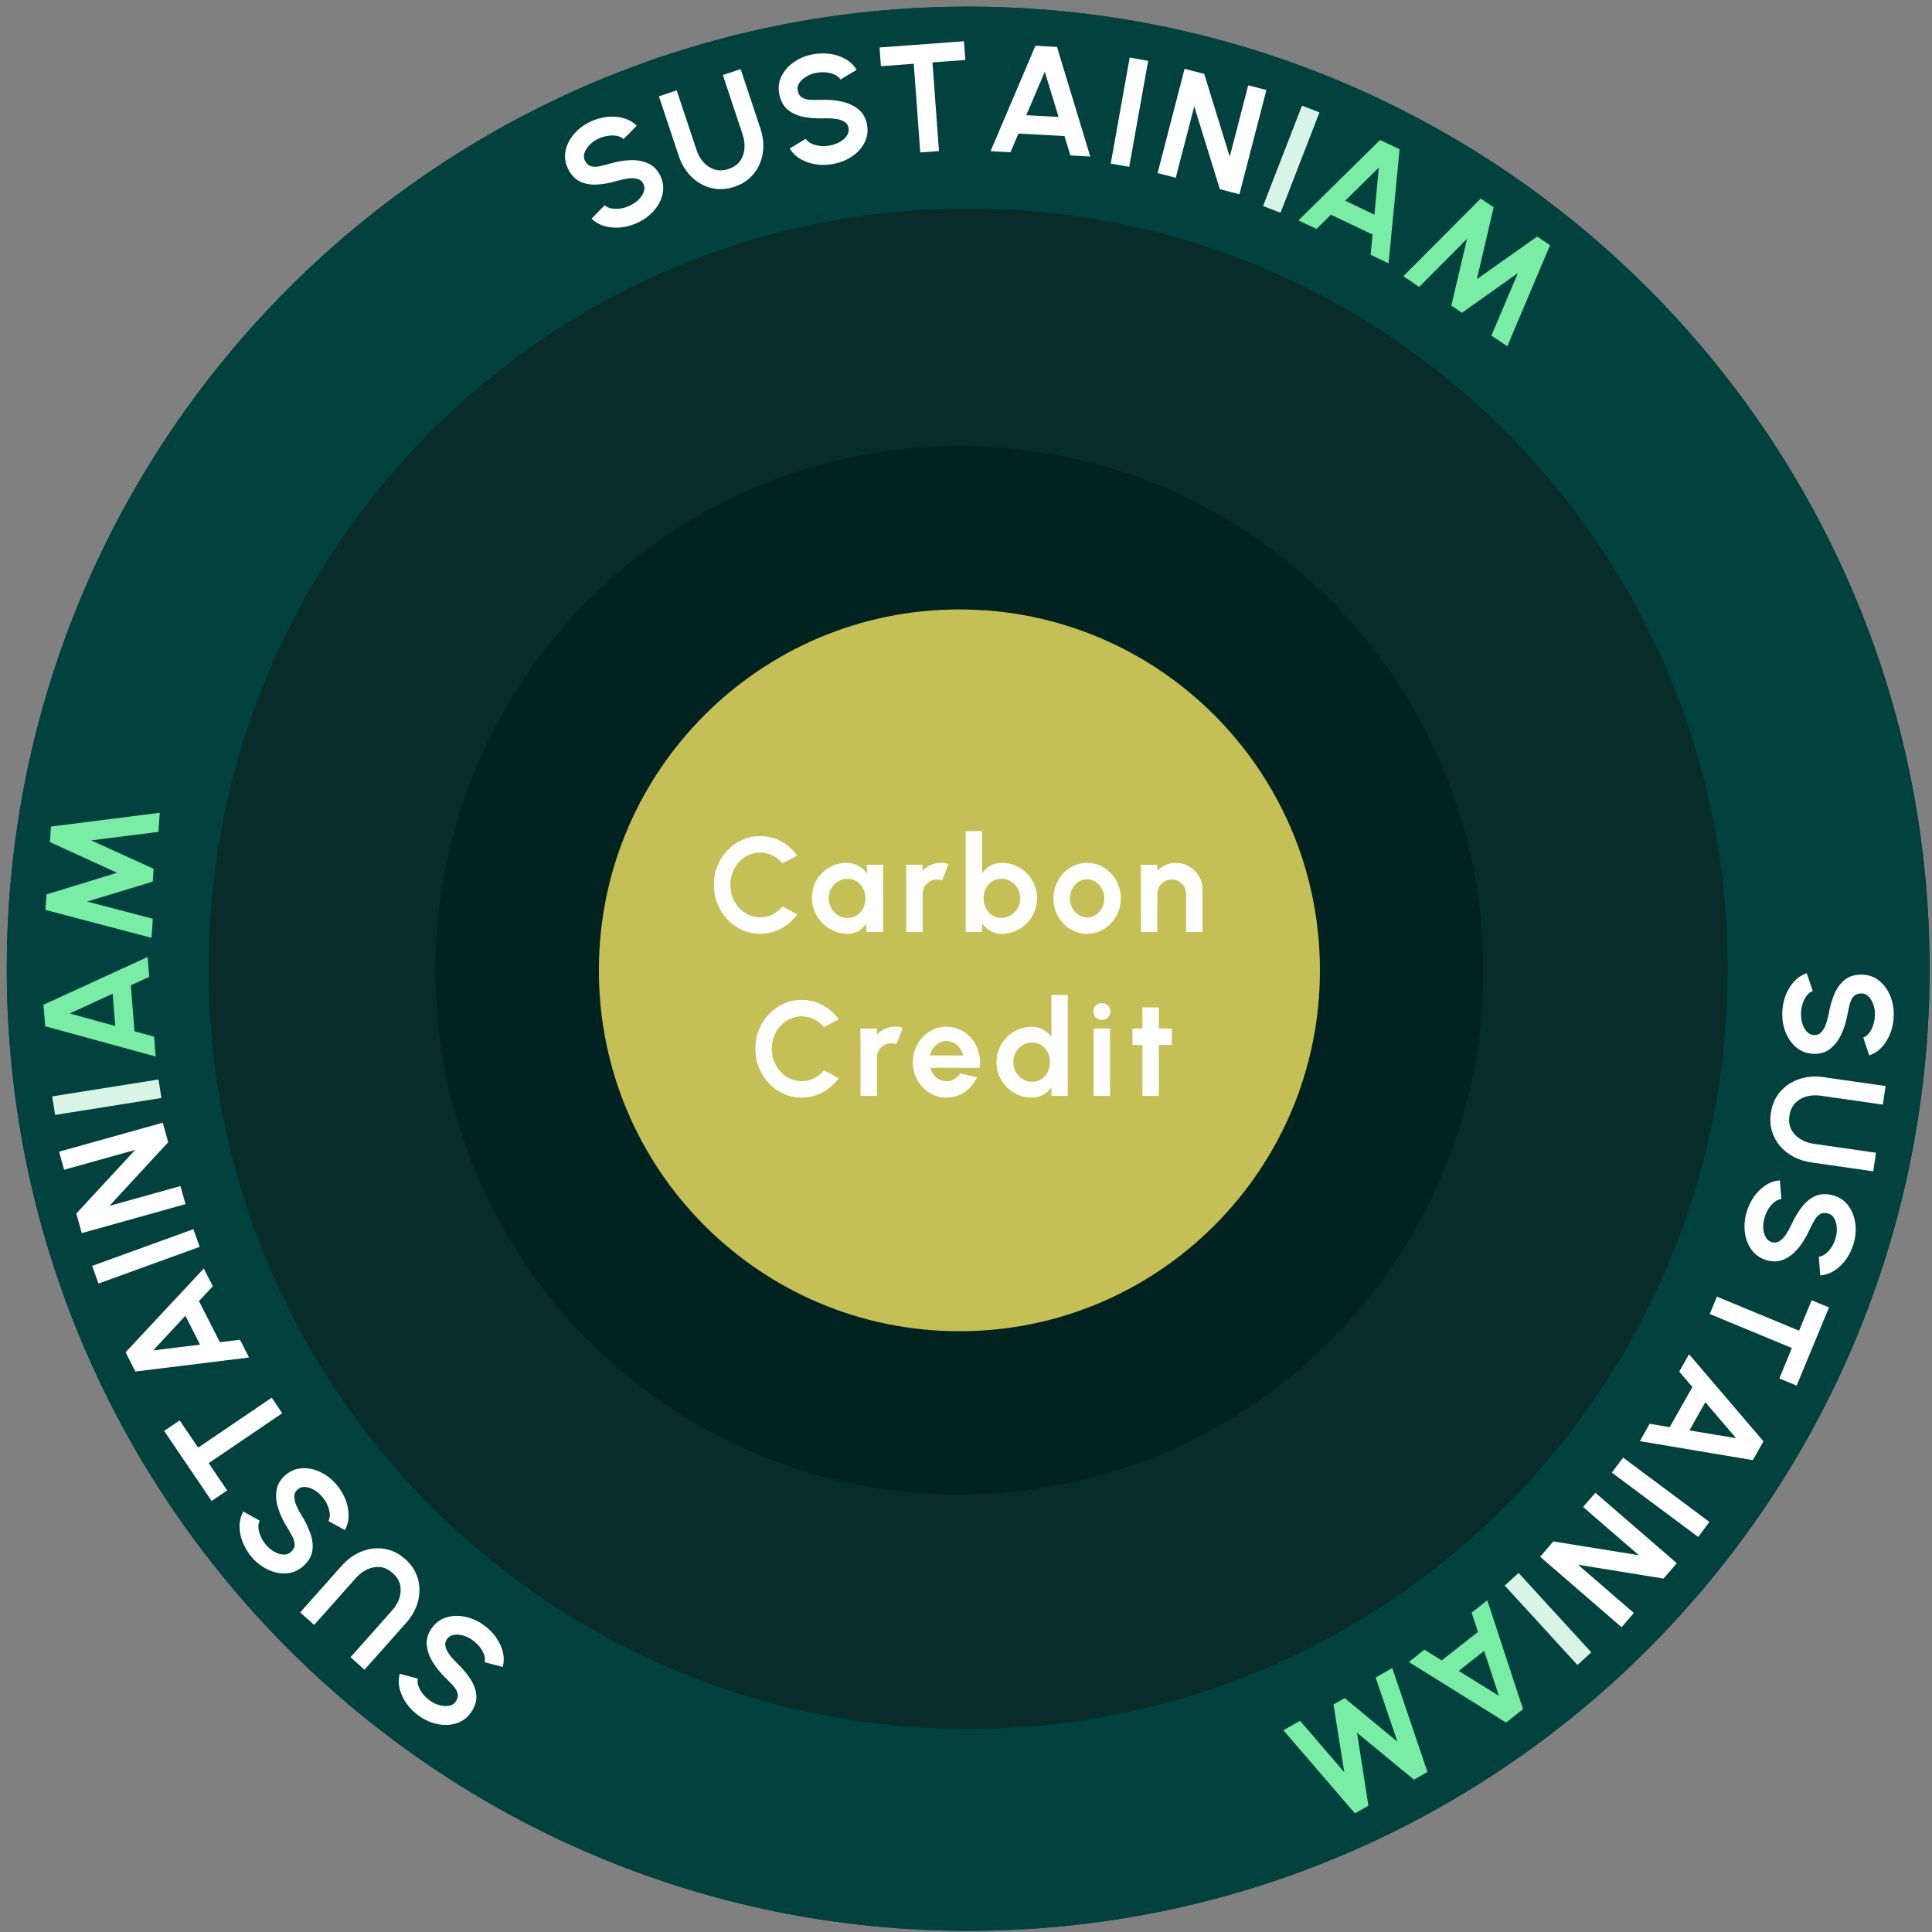<svg width="401" height="401" viewBox="0 0 401 401" fill="none" xmlns="http://www.w3.org/2000/svg">
<rect x="0" y="0" width="401" height="401" fill="#808080" stroke="none"/>
<path d="M379.55 201.07C379.55 299.798 299.576 379.808 200.955 379.808C102.334 379.808 22.36 299.798 22.36 201.07C22.36 102.341 102.334 22.332 200.955 22.332C299.576 22.332 379.55 102.341 379.55 201.07Z" fill="#072C2A" stroke="#01413E" stroke-width="41.908"/>
<path d="M379.55 201.07C379.55 299.798 299.576 379.808 200.955 379.808C102.334 379.808 22.36 299.798 22.36 201.07C22.36 102.341 102.334 22.332 200.955 22.332C299.576 22.332 379.55 102.341 379.55 201.07Z" fill="#072C2A" stroke="#01413E" stroke-width="41.908"/>
<path d="M290.922 201.398C290.922 252.148 249.815 293.268 199.131 293.268C148.447 293.268 107.34 252.148 107.34 201.398C107.34 150.649 148.447 109.529 199.131 109.529C249.815 109.529 290.922 150.649 290.922 201.398Z" fill="#C5C055" stroke="#002321" stroke-width="33.925"/>
<path d="M369.921 210.248C369.95 209.014 370.169 207.832 370.578 206.702C370.998 205.584 371.579 204.607 372.323 203.773C373.077 202.938 373.969 202.347 374.999 201.998L376.255 205.684C375.826 205.823 375.43 206.117 375.069 206.567C374.707 207.016 374.412 207.568 374.184 208.223C373.956 208.878 373.833 209.583 373.816 210.339C373.798 211.115 373.898 211.842 374.116 212.517C374.345 213.204 374.668 213.76 375.084 214.185C375.511 214.61 376.011 214.829 376.586 214.842C377.171 214.856 377.655 214.649 378.037 214.221C378.43 213.794 378.747 213.242 378.986 212.566C379.225 211.89 379.412 211.192 379.545 210.471C379.827 208.892 380.237 207.48 380.777 206.236C381.317 204.992 382.048 204.014 382.969 203.301C383.89 202.598 385.069 202.263 386.506 202.297C387.857 202.328 389.029 202.744 390.022 203.544C391.015 204.344 391.778 205.384 392.313 206.663C392.848 207.942 393.098 209.316 393.064 210.785C393.036 212.008 392.817 213.185 392.407 214.315C391.998 215.444 391.416 216.426 390.662 217.26C389.908 218.105 389.011 218.702 387.97 219.05L386.73 215.349C387.159 215.21 387.555 214.915 387.917 214.466C388.278 214.017 388.568 213.464 388.785 212.809C389.013 212.155 389.136 211.45 389.154 210.694C389.182 209.939 389.076 209.218 388.836 208.531C388.607 207.855 388.285 207.299 387.869 206.864C387.453 206.428 386.969 206.204 386.415 206.191C385.702 206.175 385.161 206.359 384.79 206.744C384.419 207.14 384.14 207.671 383.954 208.338C383.779 209.004 383.613 209.746 383.456 210.562C383.187 212.046 382.762 213.415 382.179 214.668C381.596 215.922 380.833 216.921 379.89 217.665C378.957 218.41 377.826 218.767 376.496 218.737C375.144 218.705 373.967 218.295 372.963 217.505C371.97 216.715 371.206 215.681 370.671 214.402C370.137 213.122 369.887 211.738 369.921 210.248Z" fill="white"/>
<path d="M367.548 231.046C367.802 229.276 368.456 227.784 369.512 226.57C370.566 225.367 371.873 224.5 373.433 223.972C375.003 223.445 376.678 223.309 378.459 223.564L391.354 225.416L390.801 229.272L377.906 227.42C376.852 227.269 375.855 227.325 374.914 227.588C373.982 227.862 373.2 228.331 372.568 228.993C371.944 229.666 371.556 230.535 371.404 231.6C371.25 232.674 371.378 233.617 371.788 234.429C372.209 235.242 372.83 235.901 373.65 236.406C374.479 236.923 375.42 237.257 376.474 237.408L389.369 239.26L388.816 243.116L375.921 241.264C374.583 241.072 373.359 240.681 372.25 240.092C371.152 239.504 370.216 238.757 369.443 237.85C368.67 236.943 368.114 235.912 367.774 234.756C367.433 233.61 367.358 232.373 367.548 231.046Z" fill="white"/>
<path d="M362.477 251.738C362.809 250.549 363.312 249.457 363.987 248.463C364.67 247.482 365.474 246.679 366.399 246.054C367.336 245.431 368.346 245.078 369.43 244.994L369.739 248.877C369.289 248.906 368.833 249.093 368.372 249.44C367.911 249.786 367.489 250.248 367.107 250.827C366.724 251.405 366.432 252.058 366.229 252.786C366.02 253.534 365.938 254.263 365.984 254.972C366.036 255.694 366.212 256.312 366.51 256.826C366.819 257.344 367.25 257.679 367.804 257.834C368.368 257.992 368.888 257.91 369.364 257.59C369.85 257.273 370.292 256.816 370.691 256.22C371.089 255.624 371.442 254.994 371.749 254.328C372.411 252.866 373.156 251.599 373.986 250.527C374.815 249.455 375.764 248.687 376.833 248.223C377.899 247.769 379.124 247.735 380.507 248.122C381.809 248.486 382.843 249.178 383.608 250.198C384.373 251.219 384.857 252.415 385.06 253.786C385.263 255.158 385.167 256.551 384.772 257.966C384.444 259.145 383.942 260.231 383.267 261.225C382.592 262.219 381.786 263.027 380.85 263.65C379.911 264.283 378.894 264.64 377.8 264.721L377.51 260.827C377.96 260.798 378.416 260.611 378.877 260.264C379.338 259.918 379.755 259.454 380.127 258.873C380.51 258.295 380.802 257.642 381.005 256.914C381.219 256.189 381.294 255.464 381.231 254.739C381.175 254.027 380.999 253.409 380.704 252.884C380.408 252.36 379.994 252.023 379.461 251.874C378.774 251.682 378.203 251.727 377.749 252.009C377.292 252.302 376.891 252.748 376.547 253.348C376.213 253.951 375.869 254.628 375.516 255.38C374.89 256.753 374.14 257.974 373.267 259.045C372.394 260.116 371.408 260.896 370.31 261.385C369.223 261.877 368.039 261.944 366.757 261.586C365.455 261.223 364.415 260.534 363.637 259.521C362.869 258.511 362.384 257.32 362.181 255.948C361.978 254.577 362.077 253.173 362.477 251.738Z" fill="white"/>
<path d="M372.905 287.597L369.307 286.106L371.92 279.792L354.871 272.726L356.36 269.126L373.409 276.193L376.023 269.879L379.621 271.371L372.905 287.597Z" fill="white"/>
<path d="M366.023 299.158L363.814 303.062L340.366 299.117L342.402 295.518L346.555 296.22L351.271 287.882L348.534 284.68L350.57 281.081L366.023 299.158ZM353.961 291.039L350.651 296.889L360.325 298.498L353.961 291.039Z" fill="white"/>
<path d="M336.875 302.531L354.8 315.882L352.475 319.008L334.55 305.657L336.875 302.531Z" fill="white"/>
<path d="M331.131 309.835L348.036 324.456L345.282 327.646L327.534 324.771L339.115 334.786L336.569 337.735L319.663 323.114L322.408 319.936L340.165 322.798L328.585 312.783L331.131 309.835Z" fill="white"/>
<path d="M315.186 326.466L330.28 342.949L327.409 345.582L312.315 329.098L315.186 326.466Z" fill="#D8F4E7"/>
<path d="M316.118 354.755L312.589 357.525L292.406 344.956L295.658 342.403L299.231 344.631L306.765 338.715L305.452 334.712L308.704 332.158L316.118 354.755ZM308.051 342.657L302.765 346.809L311.099 351.977L308.051 342.657Z" fill="#79ECA5"/>
<path d="M288.972 346.215L296.279 367.782L293.479 369.382L281.655 359.645L284.026 374.784L281.226 376.384L266.378 359.126L269.83 357.154L279.011 367.831L276.778 353.771L279.093 352.449L290.058 361.518L285.521 348.187L288.972 346.215Z" fill="#79ECA5"/>
<path d="M100.262 337.199C101.276 337.904 102.141 338.738 102.858 339.703C103.56 340.67 104.054 341.694 104.341 342.775C104.622 343.864 104.624 344.934 104.347 345.986L100.58 345.002C100.701 344.567 100.673 344.075 100.497 343.525C100.322 342.975 100.024 342.425 99.603 341.873C99.183 341.322 98.662 340.831 98.041 340.399C97.403 339.956 96.742 339.639 96.058 339.449C95.359 339.261 94.718 339.224 94.135 339.337C93.545 339.459 93.086 339.755 92.759 340.228C92.425 340.709 92.331 341.227 92.477 341.782C92.617 342.345 92.903 342.914 93.335 343.486C93.767 344.058 94.246 344.599 94.774 345.108C95.937 346.214 96.888 347.336 97.628 348.472C98.368 349.608 98.782 350.758 98.869 351.92C98.948 353.076 98.578 354.245 97.759 355.425C96.988 356.536 95.996 357.285 94.781 357.672C93.567 358.059 92.278 358.123 90.917 357.864C89.555 357.605 88.271 357.056 87.065 356.218C86.06 355.519 85.199 354.688 84.482 353.723C83.766 352.758 83.267 351.731 82.986 350.642C82.697 349.547 82.694 348.469 82.976 347.408L86.747 348.415C86.627 348.85 86.654 349.342 86.83 349.892C87.006 350.441 87.307 350.988 87.733 351.53C88.154 352.082 88.674 352.573 89.295 353.004C89.909 353.444 90.569 353.754 91.274 353.932C91.964 354.114 92.606 354.151 93.198 354.044C93.79 353.938 94.244 353.657 94.56 353.202C94.966 352.616 95.111 352.062 94.994 351.54C94.868 351.012 94.578 350.487 94.125 349.964C93.665 349.451 93.138 348.903 92.544 348.322C91.454 347.279 90.547 346.169 89.822 344.991C89.098 343.814 88.685 342.626 88.583 341.428C88.476 340.239 88.801 339.098 89.56 338.005C90.33 336.894 91.322 336.138 92.533 335.736C93.739 335.342 95.023 335.275 96.384 335.535C97.746 335.794 99.039 336.349 100.262 337.199Z" fill="white"/>
<path d="M84.097 323.592C85.433 324.781 86.315 326.151 86.745 327.702C87.166 329.246 87.167 330.815 86.747 332.408C86.32 334.009 85.509 335.481 84.314 336.825L75.657 346.56L72.748 343.969L81.405 334.235C82.112 333.439 82.616 332.577 82.916 331.647C83.201 330.718 83.242 329.806 83.04 328.913C82.822 328.021 82.311 327.217 81.509 326.502C80.698 325.78 79.841 325.366 78.938 325.261C78.028 325.163 77.137 325.316 76.263 325.722C75.375 326.128 74.578 326.729 73.87 327.524L65.213 337.258L62.304 334.668L70.961 324.933C71.859 323.923 72.86 323.118 73.963 322.519C75.059 321.927 76.198 321.559 77.38 321.415C78.563 321.271 79.73 321.376 80.881 321.731C82.024 322.08 83.096 322.7 84.097 323.592Z" fill="white"/>
<path d="M69.767 308.059C70.577 308.99 71.212 310.011 71.67 311.122C72.114 312.232 72.342 313.346 72.355 314.464C72.36 315.588 72.1 316.627 71.574 317.579L68.163 315.702C68.387 315.31 68.48 314.826 68.445 314.25C68.409 313.674 68.255 313.067 67.983 312.429C67.71 311.792 67.326 311.188 66.83 310.618C66.32 310.031 65.756 309.562 65.14 309.21C64.508 308.857 63.895 308.664 63.302 308.63C62.7 308.604 62.183 308.779 61.75 309.157C61.308 309.541 61.09 310.021 61.096 310.595C61.094 311.176 61.232 311.796 61.51 312.457C61.789 313.118 62.121 313.76 62.508 314.383C63.364 315.74 64.012 317.06 64.451 318.343C64.891 319.626 65.01 320.842 64.81 321.99C64.603 323.131 63.958 324.173 62.874 325.116C61.855 326.004 60.709 326.487 59.437 326.565C58.165 326.643 56.9 326.39 55.644 325.805C54.387 325.22 53.277 324.373 52.313 323.265C51.509 322.342 50.878 321.325 50.42 320.214C49.961 319.103 49.729 317.985 49.724 316.86C49.712 315.728 49.973 314.682 50.507 313.722L53.916 315.622C53.693 316.014 53.599 316.498 53.635 317.074C53.67 317.65 53.828 318.254 54.109 318.884C54.382 319.522 54.766 320.126 55.262 320.696C55.75 321.273 56.314 321.735 56.953 322.081C57.578 322.426 58.191 322.619 58.791 322.661C59.391 322.702 59.9 322.541 60.318 322.178C60.855 321.709 61.131 321.208 61.146 320.673C61.153 320.13 61.001 319.55 60.689 318.932C60.369 318.321 59.993 317.661 59.559 316.952C58.758 315.674 58.15 314.375 57.736 313.056C57.322 311.737 57.212 310.484 57.408 309.298C57.595 308.119 58.19 307.092 59.193 306.218C60.212 305.33 61.358 304.84 62.632 304.747C63.897 304.661 65.158 304.91 66.415 305.495C67.671 306.08 68.789 306.935 69.767 308.059Z" fill="white"/>
<path d="M34.07 296.997L37.293 294.81L41.127 300.466L56.397 290.101L58.583 293.326L43.312 303.691L47.146 309.347L43.923 311.534L34.07 296.997Z" fill="white"/>
<path d="M28.099 284.672L26.065 280.673L42.297 263.286L44.172 266.972L41.295 270.049L45.638 278.587L49.818 278.071L51.692 281.757L28.099 284.672ZM41.523 279.089L38.476 273.098L31.795 280.281L41.523 279.089Z" fill="white"/>
<path d="M41.459 258.788L20.448 266.409L19.121 262.746L40.133 255.126L41.459 258.788Z" fill="white"/>
<path d="M38.5 249.927L16.974 255.94L15.841 251.881L28.052 238.673L13.306 242.792L12.259 239.04L33.786 233.027L34.914 237.071L22.708 250.294L37.453 246.175L38.5 249.927Z" fill="white"/>
<path d="M33.508 227.897L11.436 231.412L10.824 227.565L32.896 224.05L33.508 227.897Z" fill="#D8F4E7"/>
<path d="M9.383 213.012L9.02 208.54L30.64 198.631L30.975 202.753L27.145 204.505L27.919 214.053L31.982 215.165L32.316 219.286L9.383 213.012ZM23.922 212.952L23.378 206.253L14.469 210.356L23.922 212.952Z" fill="#79ECA5"/>
<path d="M31.455 194.658L9.437 188.859L9.648 185.641L24.295 181.148L10.361 174.777L10.573 171.559L33.16 168.691L32.9 172.658L18.928 174.428L31.885 180.319L31.71 182.98L18.095 187.124L31.716 190.692L31.455 194.658Z" fill="#79ECA5"/>
<path d="M132.441 46.179C131.327 46.711 130.173 47.049 128.981 47.193C127.793 47.323 126.659 47.245 125.579 46.958C124.495 46.662 123.565 46.133 122.79 45.37L125.513 42.586C125.83 42.906 126.271 43.126 126.835 43.246C127.399 43.366 128.025 43.38 128.712 43.288C129.399 43.196 130.084 42.988 130.766 42.662C131.467 42.328 132.07 41.91 132.574 41.41C133.084 40.896 133.434 40.357 133.626 39.794C133.813 39.221 133.783 38.676 133.536 38.157C133.284 37.628 132.881 37.29 132.327 37.142C131.768 36.983 131.133 36.95 130.423 37.042C129.712 37.133 129.004 37.282 128.301 37.488C126.764 37.95 125.319 38.22 123.966 38.3C122.613 38.38 121.41 38.169 120.358 37.668C119.316 37.163 118.486 36.262 117.868 34.965C117.287 33.745 117.129 32.511 117.396 31.264C117.662 30.016 118.246 28.865 119.146 27.811C120.047 26.756 121.16 25.913 122.485 25.28C123.59 24.753 124.739 24.417 125.931 24.273C127.124 24.128 128.263 24.204 129.347 24.501C130.441 24.793 131.378 25.324 132.158 26.096L129.414 28.873C129.096 28.553 128.655 28.333 128.091 28.213C127.527 28.093 126.904 28.084 126.221 28.185C125.534 28.277 124.85 28.486 124.168 28.811C123.481 29.127 122.885 29.547 122.38 30.071C121.88 30.58 121.53 31.119 121.329 31.687C121.127 32.254 121.146 32.788 121.384 33.288C121.691 33.931 122.099 34.332 122.61 34.489C123.131 34.642 123.731 34.651 124.409 34.516C125.083 34.371 125.819 34.185 126.619 33.957C128.064 33.526 129.478 33.289 130.859 33.243C132.24 33.197 133.475 33.427 134.565 33.933C135.651 34.43 136.479 35.279 137.051 36.48C137.633 37.7 137.797 38.936 137.545 40.189C137.288 41.431 136.71 42.58 135.809 43.635C134.909 44.689 133.786 45.537 132.441 46.179Z" fill="white"/>
<path d="M152.447 38.764C150.75 39.329 149.123 39.411 147.565 39.01C146.017 38.606 144.658 37.825 143.488 36.667C142.314 35.498 141.443 34.061 140.875 32.354L136.763 19.993L140.459 18.762L144.571 31.123C144.907 32.133 145.403 33 146.059 33.724C146.721 34.434 147.49 34.924 148.365 35.193C149.246 35.449 150.197 35.407 151.217 35.068C152.247 34.725 153.033 34.188 153.575 33.458C154.114 32.717 154.426 31.867 154.511 30.908C154.602 29.935 154.48 28.944 154.144 27.934L150.032 15.573L153.727 14.341L157.839 26.703C158.266 27.985 158.464 29.254 158.433 30.51C158.399 31.755 158.149 32.927 157.684 34.024C157.219 35.121 156.545 36.08 155.663 36.902C154.791 37.719 153.719 38.34 152.447 38.764Z" fill="white"/>
<path d="M173.054 34.013C171.842 34.249 170.64 34.288 169.449 34.129C168.267 33.959 167.189 33.599 166.215 33.052C165.239 32.494 164.47 31.749 163.91 30.817L167.242 28.802C167.469 29.191 167.841 29.514 168.358 29.771C168.874 30.029 169.476 30.199 170.165 30.282C170.853 30.364 171.568 30.333 172.31 30.189C173.072 30.04 173.76 29.787 174.374 29.429C174.996 29.058 175.47 28.624 175.796 28.127C176.12 27.619 176.227 27.083 176.117 26.519C176.005 25.945 175.7 25.516 175.2 25.234C174.699 24.941 174.092 24.75 173.381 24.661C172.67 24.572 171.948 24.54 171.215 24.563C169.612 24.626 168.145 24.527 166.815 24.265C165.484 24.004 164.372 23.5 163.479 22.752C162.596 22.003 162.017 20.923 161.743 19.512C161.484 18.185 161.64 16.951 162.21 15.81C162.779 14.669 163.632 13.701 164.767 12.905C165.902 12.109 167.191 11.57 168.633 11.29C169.834 11.056 171.03 11.018 172.221 11.176C173.412 11.334 174.496 11.692 175.472 12.251C176.458 12.806 177.233 13.556 177.796 14.498L174.444 16.501C174.217 16.111 173.845 15.788 173.329 15.531C172.812 15.273 172.211 15.109 171.525 15.036C170.836 14.954 170.121 14.985 169.38 15.129C168.636 15.263 167.954 15.521 167.334 15.902C166.723 16.27 166.249 16.704 165.912 17.203C165.576 17.703 165.46 18.224 165.566 18.767C165.702 19.467 165.998 19.957 166.454 20.237C166.92 20.515 167.498 20.673 168.189 20.712C168.878 20.741 169.637 20.744 170.468 20.724C171.975 20.668 173.403 20.791 174.752 21.092C176.101 21.393 177.24 21.925 178.169 22.688C179.096 23.439 179.687 24.468 179.941 25.774C180.199 27.101 180.049 28.339 179.492 29.489C178.933 30.628 178.086 31.595 176.951 32.391C175.815 33.187 174.516 33.728 173.054 34.013Z" fill="white"/>
<path d="M200.07 8.565L200.355 12.45L193.541 12.95L194.891 31.357L191.006 31.642L189.656 13.236L182.841 13.737L182.556 9.852L200.07 8.565Z" fill="white"/>
<path d="M214.906 9.496L219.386 9.738L226.294 32.495L222.165 32.272L220.944 28.241L211.379 27.723L209.731 31.599L205.602 31.376L214.906 9.496ZM213.008 23.91L219.72 24.273L216.853 14.893L213.008 23.91Z" fill="white"/>
<path d="M230.542 33.946L234.474 11.944L238.309 12.63L234.376 34.632L230.542 33.946Z" fill="white"/>
<path d="M240.267 35.92L245.863 14.281L249.943 15.338L255.244 32.526L259.077 17.703L262.848 18.68L257.252 40.319L253.187 39.266L247.871 22.074L244.038 36.896L240.267 35.92Z" fill="white"/>
<path d="M262.152 42.76L270.234 21.922L273.865 23.332L265.783 44.17L262.152 42.76Z" fill="#D8F4E7"/>
<path d="M286.443 29.053L290.492 30.985L288.214 54.662L284.482 52.882L284.888 48.688L276.242 44.564L273.243 47.52L269.511 45.739L286.443 29.053ZM279.2 41.659L285.266 44.553L286.187 34.786L279.2 41.659Z" fill="#79ECA5"/>
<path d="M291.269 57.334L307.343 41.212L310.017 43.014L306.542 57.938L319.049 49.095L321.724 50.897L312.853 71.869L309.556 69.649L315.046 56.678L303.445 64.918L301.234 63.429L304.492 49.571L294.566 59.554L291.269 57.334Z" fill="#79ECA5"/>
<path d="M157.781 193.816C156.459 193.816 155.215 193.555 154.051 193.034C152.887 192.503 151.863 191.772 150.978 190.84C150.103 189.909 149.414 188.833 148.911 187.613C148.417 186.384 148.17 185.071 148.17 183.674C148.17 182.268 148.417 180.955 148.911 179.735C149.414 178.505 150.103 177.43 150.978 176.508C151.863 175.577 152.888 174.85 154.052 174.329C155.216 173.798 156.459 173.533 157.782 173.533C159.365 173.533 160.822 173.901 162.154 174.636C163.486 175.363 164.589 176.336 165.465 177.556L162.419 179.19C161.87 178.51 161.185 177.966 160.366 177.556C159.556 177.146 158.694 176.941 157.781 176.941C156.925 176.941 156.119 177.118 155.365 177.472C154.61 177.816 153.949 178.301 153.381 178.925C152.813 179.539 152.371 180.256 152.054 181.076C151.737 181.886 151.579 182.752 151.579 183.674C151.579 184.605 151.737 185.476 152.054 186.286C152.38 187.097 152.827 187.814 153.395 188.438C153.963 189.052 154.619 189.537 155.364 189.891C156.119 190.235 156.924 190.407 157.781 190.407C158.712 190.407 159.578 190.203 160.379 189.793C161.19 189.374 161.869 188.824 162.419 188.145L165.464 189.793C164.589 191.004 163.485 191.977 162.153 192.712C160.822 193.448 159.364 193.816 157.781 193.816ZM179.892 179.484L183.301 179.484L183.301 193.453L179.892 193.453L179.739 191.721C179.357 192.345 178.849 192.853 178.216 193.244C177.592 193.626 176.851 193.816 175.995 193.816C174.961 193.816 173.992 193.621 173.089 193.23C172.186 192.838 171.39 192.298 170.7 191.609C170.021 190.92 169.485 190.124 169.094 189.22C168.712 188.317 168.521 187.348 168.521 186.315C168.521 185.318 168.703 184.382 169.066 183.507C169.439 182.632 169.956 181.863 170.617 181.202C171.278 180.541 172.042 180.024 172.908 179.651C173.774 179.279 174.705 179.093 175.702 179.093C176.624 179.093 177.448 179.298 178.174 179.708C178.91 180.117 179.534 180.639 180.046 181.272L179.892 179.484ZM175.911 190.534C176.637 190.534 177.28 190.352 177.839 189.989C178.398 189.626 178.835 189.137 179.152 188.522C179.469 187.898 179.627 187.214 179.627 186.469C179.627 185.714 179.469 185.03 179.152 184.415C178.835 183.791 178.393 183.298 177.825 182.934C177.266 182.571 176.628 182.39 175.911 182.39C175.194 182.39 174.538 182.576 173.941 182.948C173.355 183.311 172.884 183.8 172.531 184.415C172.186 185.03 172.014 185.714 172.014 186.468C172.014 187.223 172.191 187.907 172.544 188.522C172.898 189.137 173.369 189.626 173.955 189.989C174.551 190.352 175.203 190.534 175.911 190.534ZM188.094 193.454L188.08 179.484L191.489 179.484L191.503 180.728C191.978 180.225 192.546 179.829 193.207 179.54C193.868 179.242 194.581 179.093 195.344 179.093C195.856 179.093 196.369 179.168 196.881 179.317L195.54 182.753C195.186 182.614 194.832 182.544 194.478 182.544C193.929 182.544 193.426 182.679 192.969 182.949C192.522 183.209 192.164 183.568 191.894 184.024C191.633 184.471 191.503 184.97 191.502 185.519L191.502 193.454L188.094 193.454ZM207.875 179.094C209.235 179.094 210.474 179.424 211.591 180.086C212.709 180.747 213.598 181.636 214.259 182.754C214.92 183.862 215.251 185.091 215.251 186.442C215.251 187.457 215.06 188.411 214.678 189.305C214.296 190.199 213.765 190.986 213.085 191.666C212.415 192.337 211.633 192.863 210.739 193.245C209.854 193.626 208.899 193.817 207.875 193.817C206.999 193.817 206.222 193.622 205.542 193.23C204.872 192.83 204.308 192.313 203.852 191.68L203.852 193.454L200.443 193.454L200.444 172.5L203.852 172.5L203.852 181.231C204.308 180.598 204.872 180.085 205.542 179.694C206.222 179.294 207 179.094 207.875 179.094ZM207.833 190.52C208.559 190.52 209.216 190.339 209.803 189.976C210.399 189.603 210.874 189.11 211.228 188.495C211.582 187.88 211.758 187.196 211.759 186.442C211.759 185.697 211.582 185.017 211.228 184.402C210.874 183.778 210.399 183.284 209.803 182.921C209.207 182.558 208.55 182.376 207.833 182.376C207.125 182.376 206.492 182.563 205.933 182.935C205.375 183.298 204.937 183.792 204.62 184.416C204.304 185.03 204.145 185.706 204.145 186.441C204.145 187.196 204.304 187.885 204.62 188.509C204.937 189.123 205.374 189.612 205.933 189.976C206.492 190.339 207.125 190.52 207.833 190.52ZM225.638 193.818C224.352 193.818 223.179 193.487 222.117 192.826C221.065 192.165 220.222 191.28 219.589 190.172C218.965 189.054 218.653 187.82 218.653 186.47C218.653 185.445 218.835 184.491 219.198 183.606C219.561 182.712 220.06 181.93 220.693 181.259C221.335 180.579 222.08 180.049 222.928 179.667C223.775 179.285 224.679 179.094 225.638 179.094C226.923 179.094 228.092 179.425 229.144 180.086C230.206 180.747 231.049 181.637 231.673 182.754C232.306 183.872 232.622 185.11 232.622 186.47C232.622 187.485 232.441 188.435 232.078 189.32C231.714 190.204 231.211 190.987 230.569 191.667C229.936 192.337 229.195 192.863 228.348 193.245C227.51 193.627 226.606 193.818 225.638 193.818ZM225.638 190.409C226.318 190.409 226.928 190.228 227.468 189.864C228.008 189.501 228.432 189.022 228.739 188.426C229.056 187.83 229.214 187.178 229.214 186.47C229.214 185.744 229.051 185.082 228.725 184.486C228.408 183.881 227.975 183.401 227.426 183.047C226.886 182.684 226.29 182.503 225.638 182.503C224.967 182.503 224.362 182.684 223.822 183.047C223.282 183.411 222.853 183.895 222.537 184.5C222.22 185.105 222.062 185.762 222.062 186.47C222.062 187.205 222.225 187.871 222.551 188.467C222.876 189.063 223.31 189.538 223.85 189.892C224.399 190.237 224.995 190.409 225.638 190.409ZM249.589 184.626L249.589 193.455L246.18 193.455L246.18 185.52C246.18 184.971 246.045 184.473 245.775 184.026C245.505 183.569 245.142 183.211 244.686 182.95C244.239 182.68 243.741 182.545 243.191 182.545C242.642 182.545 242.139 182.68 241.682 182.95C241.235 183.211 240.877 183.569 240.607 184.026C240.346 184.473 240.216 184.971 240.216 185.52L240.215 193.455L236.807 193.455L236.793 179.485L240.202 179.486L240.216 180.729C240.691 180.226 241.259 179.83 241.92 179.541C242.581 179.243 243.294 179.095 244.057 179.095C245.072 179.095 245.999 179.346 246.837 179.849C247.675 180.343 248.341 181.008 248.835 181.847C249.338 182.675 249.589 183.602 249.589 184.626ZM166.39 227.816C165.068 227.816 163.824 227.555 162.66 227.034C161.496 226.503 160.472 225.772 159.587 224.841C158.712 223.909 158.023 222.834 157.52 221.614C157.026 220.384 156.779 219.071 156.78 217.674C156.78 216.268 157.026 214.955 157.52 213.735C158.023 212.506 158.712 211.43 159.588 210.508C160.472 209.577 161.497 208.85 162.661 208.329C163.825 207.798 165.068 207.533 166.391 207.533C167.974 207.533 169.431 207.901 170.763 208.636C172.095 209.363 173.198 210.336 174.074 211.556L171.028 213.19C170.479 212.511 169.794 211.966 168.975 211.556C168.165 211.146 167.303 210.941 166.391 210.941C165.534 210.941 164.728 211.118 163.974 211.472C163.219 211.817 162.558 212.301 161.99 212.925C161.422 213.539 160.98 214.257 160.663 215.076C160.346 215.886 160.188 216.752 160.188 217.674C160.188 218.606 160.346 219.476 160.663 220.287C160.989 221.097 161.436 221.814 162.004 222.438C162.572 223.053 163.228 223.537 163.974 223.891C164.728 224.235 165.533 224.408 166.39 224.408C167.321 224.408 168.188 224.203 168.988 223.793C169.799 223.374 170.479 222.825 171.028 222.145L174.073 223.793C173.198 225.004 172.094 225.977 170.763 226.713C169.431 227.448 167.973 227.816 166.39 227.816ZM178.61 227.453L178.596 213.484L182.005 213.484L182.019 214.727C182.494 214.224 183.062 213.829 183.723 213.54C184.384 213.242 185.097 213.093 185.86 213.093C186.373 213.093 186.885 213.168 187.397 213.317L186.056 216.753C185.702 216.613 185.348 216.543 184.994 216.543C184.445 216.543 183.942 216.678 183.485 216.949C183.038 217.209 182.68 217.568 182.41 218.024C182.149 218.471 182.019 218.969 182.019 219.519L182.018 227.453L178.61 227.453ZM196.451 227.817C195.166 227.817 193.992 227.486 192.931 226.825C191.878 226.164 191.036 225.274 190.402 224.157C189.778 223.039 189.467 221.805 189.467 220.455C189.467 219.44 189.648 218.49 190.011 217.605C190.375 216.711 190.873 215.929 191.506 215.258C192.149 214.579 192.894 214.048 193.741 213.666C194.589 213.284 195.492 213.093 196.451 213.093C197.541 213.093 198.537 213.326 199.441 213.792C200.353 214.248 201.126 214.877 201.76 215.678C202.393 216.479 202.854 217.391 203.143 218.416C203.431 219.44 203.496 220.511 203.338 221.629L193.126 221.628C193.257 222.15 193.471 222.62 193.769 223.039C194.067 223.449 194.444 223.78 194.901 224.031C195.357 224.273 195.874 224.399 196.451 224.408C197.047 224.418 197.587 224.278 198.072 223.989C198.565 223.691 198.975 223.291 199.301 222.788L202.779 223.598C202.211 224.837 201.364 225.852 200.237 226.644C199.11 227.426 197.848 227.817 196.451 227.817ZM193.015 219.072L199.888 219.072C199.785 218.513 199.566 218.011 199.231 217.564C198.905 217.107 198.5 216.744 198.016 216.474C197.532 216.204 197.01 216.069 196.451 216.069C195.893 216.069 195.376 216.204 194.901 216.474C194.426 216.735 194.021 217.093 193.685 217.549C193.359 217.996 193.136 218.504 193.015 219.072ZM218.222 206.5L221.631 206.5L221.63 227.454L218.222 227.454L218.222 225.708C217.775 226.332 217.211 226.84 216.531 227.231C215.852 227.622 215.065 227.817 214.171 227.817C213.155 227.817 212.206 227.626 211.321 227.245C210.436 226.863 209.654 226.337 208.974 225.666C208.304 224.986 207.777 224.204 207.396 223.319C207.014 222.434 206.823 221.484 206.823 220.469C206.823 219.454 207.014 218.504 207.396 217.62C207.778 216.735 208.304 215.957 208.974 215.287C209.654 214.607 210.436 214.076 211.321 213.694C212.206 213.313 213.156 213.122 214.171 213.122C215.065 213.122 215.852 213.317 216.532 213.708C217.212 214.09 217.775 214.598 218.222 215.231L218.222 206.5ZM214.213 224.535C214.939 224.535 215.582 224.353 216.14 223.99C216.699 223.627 217.137 223.138 217.453 222.523C217.77 221.899 217.928 221.215 217.928 220.47C217.928 219.715 217.77 219.031 217.454 218.416C217.137 217.792 216.695 217.299 216.127 216.935C215.568 216.572 214.93 216.391 214.213 216.391C213.496 216.39 212.839 216.577 212.243 216.949C211.656 217.312 211.186 217.801 210.832 218.416C210.488 219.031 210.315 219.715 210.315 220.469C210.315 221.224 210.492 221.908 210.846 222.523C211.2 223.138 211.67 223.627 212.257 223.99C212.853 224.353 213.505 224.535 214.213 224.535ZM226.982 213.485L230.39 213.485L230.39 227.455L226.982 227.454L226.982 213.485ZM228.714 211.683C228.211 211.683 227.788 211.52 227.443 211.194C227.098 210.859 226.926 210.44 226.926 209.937C226.926 209.443 227.099 209.029 227.443 208.694C227.788 208.359 228.207 208.191 228.7 208.191C229.194 208.191 229.608 208.359 229.944 208.694C230.288 209.029 230.46 209.444 230.46 209.937C230.46 210.44 230.293 210.859 229.957 211.194C229.622 211.52 229.208 211.683 228.714 211.683ZM243.231 216.894L240.521 216.894L240.521 227.455L237.113 227.455L237.113 216.894L235.045 216.894L235.045 213.485L237.113 213.485L237.113 209.099L240.522 209.099L240.521 213.486L243.231 213.486L243.231 216.894Z" fill="white"/>
</svg>
